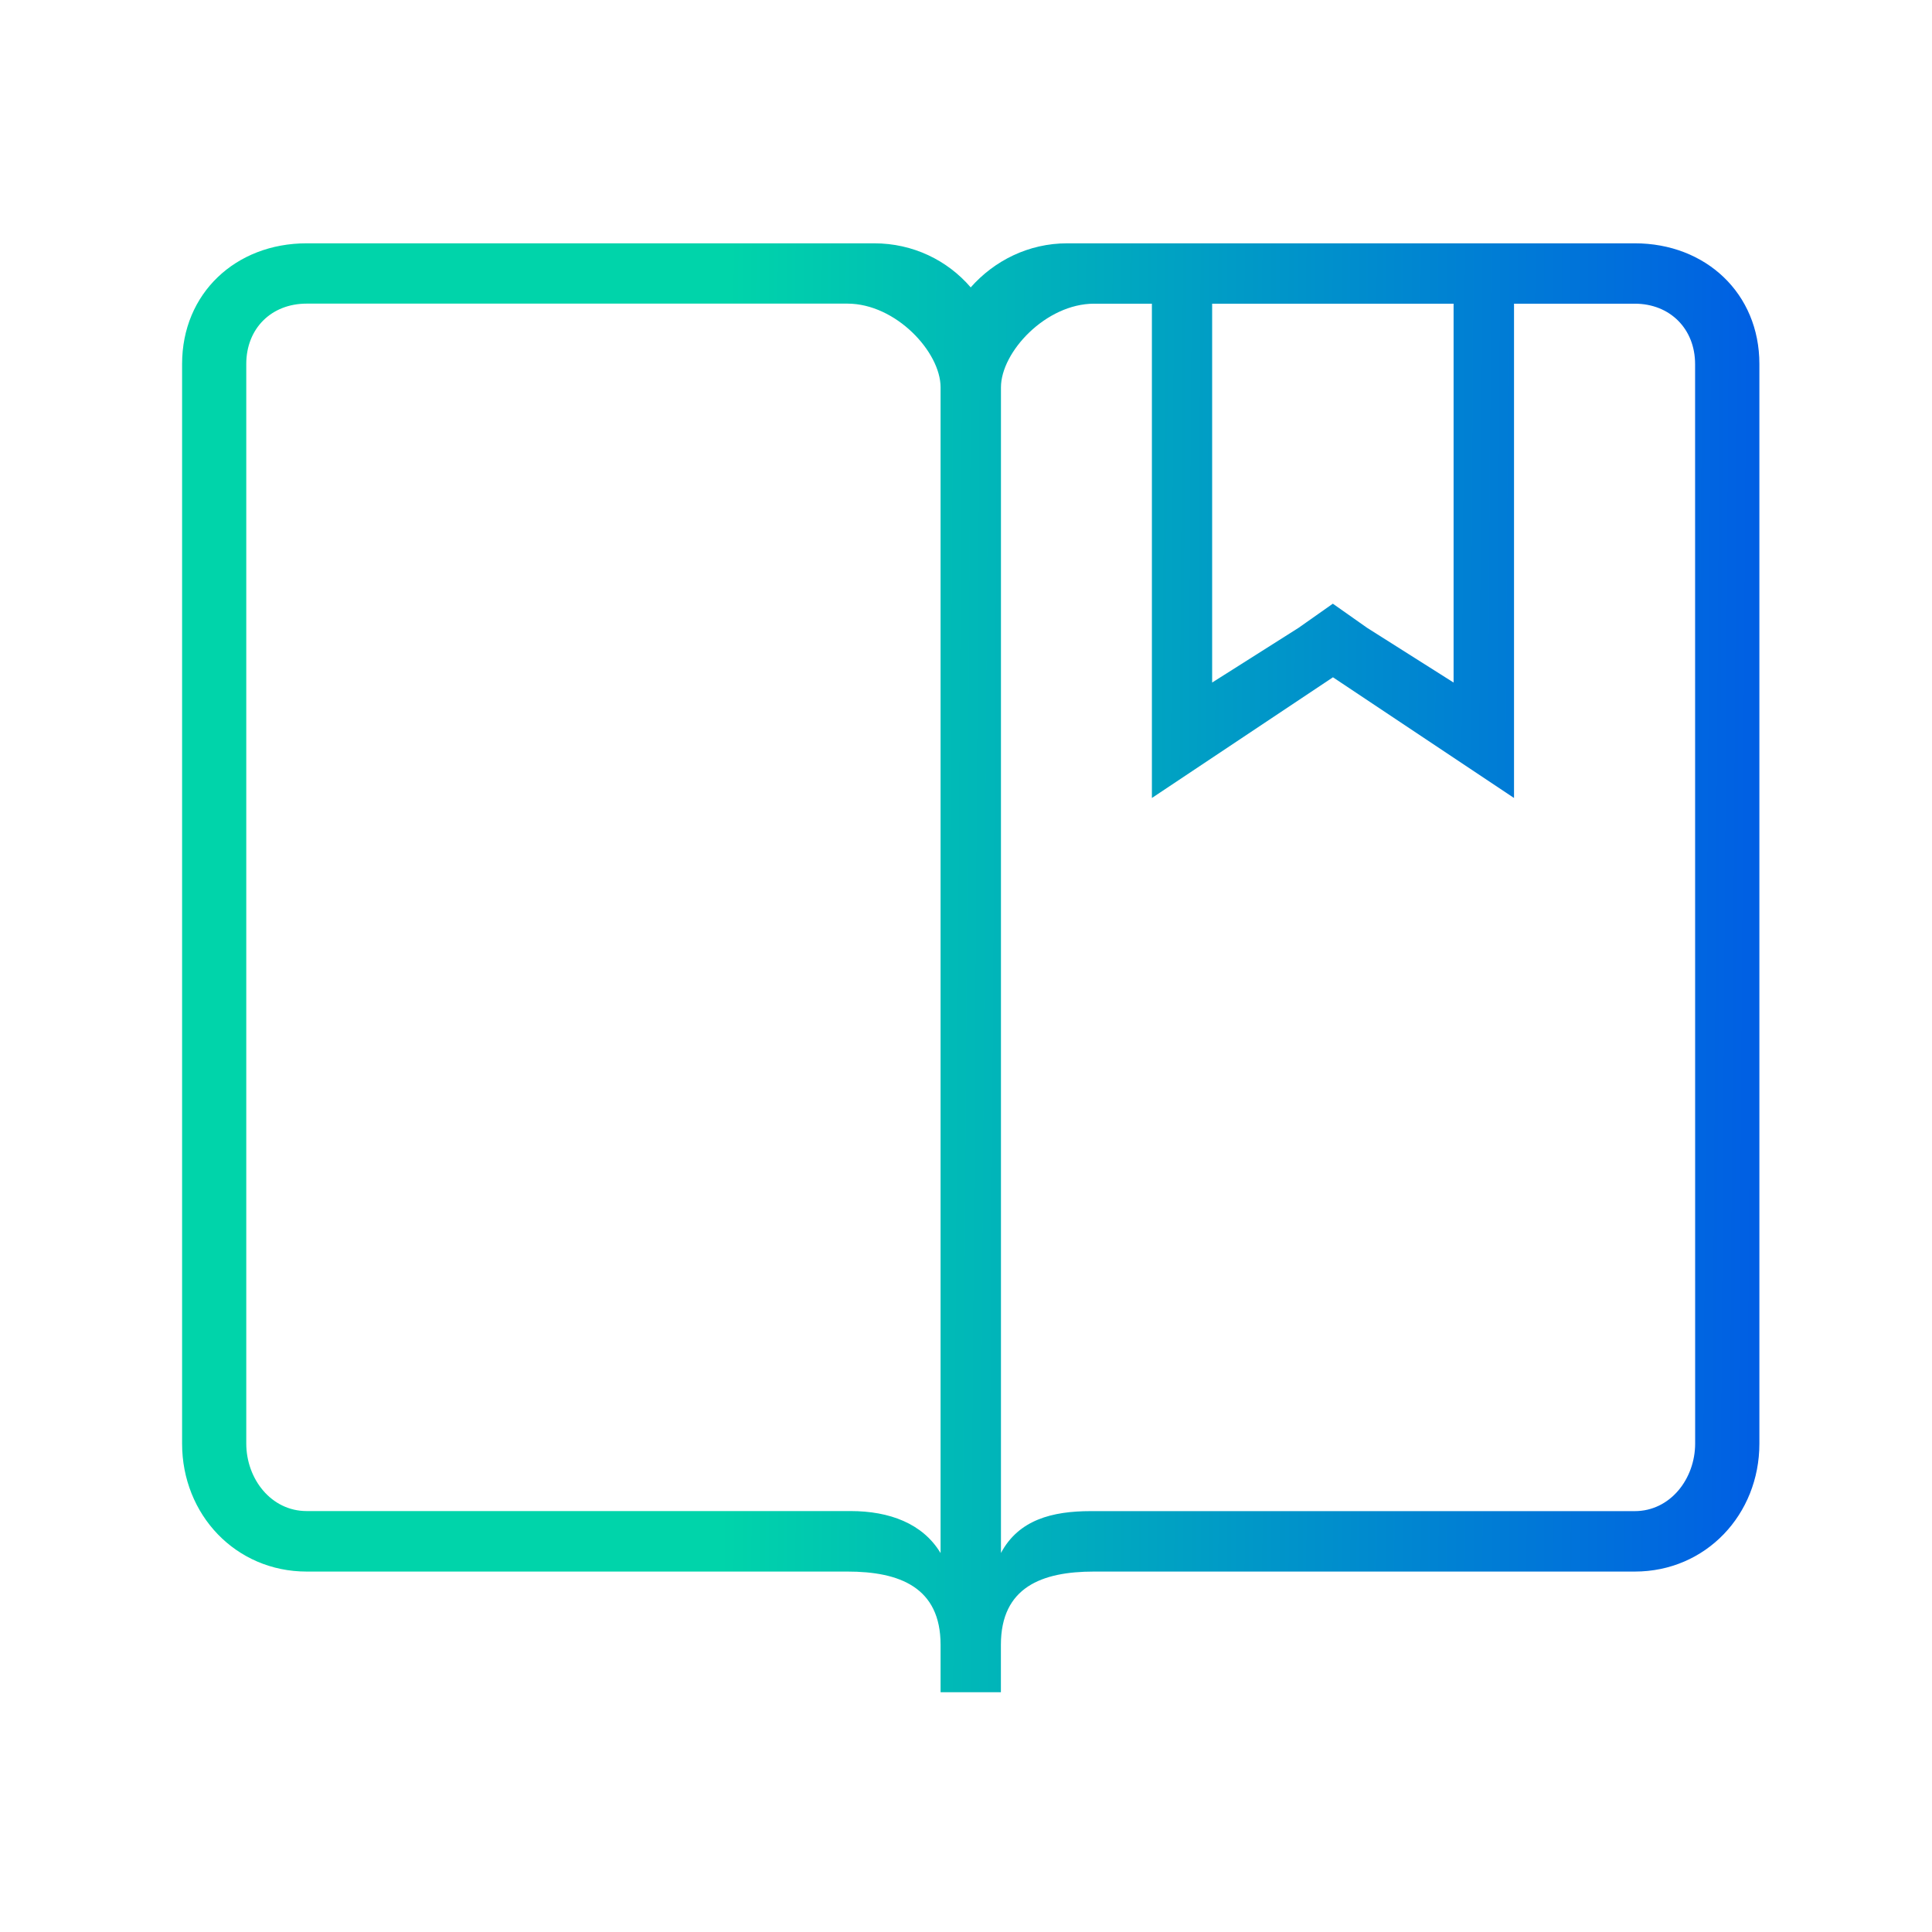 <?xml version="1.0" encoding="UTF-8" standalone="no"?>
<svg
   xmlns:dc="http://purl.org/dc/elements/1.1/"
   xmlns:cc="http://creativecommons.org/ns#"
   xmlns:rdf="http://www.w3.org/1999/02/22-rdf-syntax-ns#"
   xmlns:svg="http://www.w3.org/2000/svg"
   xmlns="http://www.w3.org/2000/svg"
   xmlns:xlink="http://www.w3.org/1999/xlink"
   xmlns:sodipodi="http://sodipodi.sourceforge.net/DTD/sodipodi-0.dtd"
   xmlns:inkscape="http://www.inkscape.org/namespaces/inkscape"
   inkscape:version="1.0 (4035a4fb49, 2020-05-01)"
   sodipodi:docname="bookmarks.svg"
   id="svg11"
   version="1.1"
   height="32"
   width="32">
  <defs
     id="defs15">
    <linearGradient
       gradientUnits="userSpaceOnUse"
       gradientTransform="matrix(19.207,0,0,28,6.055,2.27)"
       y2="0.5"
       x2="1"
       y1="0.5"
       x1="0"
       id="_lgradient_1">
      <stop
         id="stop9"
         style="stop-color:rgb(242,55,239)"
         stop-opacity="1"
         offset="0%" />
      <stop
         id="stop11"
         style="stop-color:rgb(252,82,82)"
         stop-opacity="1"
         offset="98.696%" />
    </linearGradient>
    <linearGradient
       gradientUnits="userSpaceOnUse"
       gradientTransform="matrix(19.207,0,0,28,6.271,2.383)"
       y2="0.5"
       x2="1"
       y1="0.5"
       x1="0"
       id="_lgradient_1-3">
      <stop
         id="stop9-6"
         style="stop-color:rgb(242,55,239)"
         stop-opacity="1"
         offset="0%" />
      <stop
         id="stop11-7"
         style="stop-color:rgb(252,82,82)"
         stop-opacity="1"
         offset="98.696%" />
    </linearGradient>
    <linearGradient
       id="_lgradient_1-36"
       x1="0"
       y1="0.5"
       x2="1"
       y2="0.5"
       gradientTransform="matrix(19.207,0,0,28,6.271,2.383)"
       gradientUnits="userSpaceOnUse">
      <stop
         offset="0%"
         stop-opacity="1"
         style="stop-color:#ff005d;stop-opacity:1"
         id="stop9-7" />
      <stop
         offset="98.696%"
         stop-opacity="1"
         style="stop-color:#ff8b26;stop-opacity:0.988"
         id="stop11-5" />
    </linearGradient>
    <linearGradient
       gradientUnits="userSpaceOnUse"
       gradientTransform="matrix(19.207,0,0,28,-48.057,-19.65)"
       y2="0.5"
       x2="1"
       y1="0.5"
       x1="0"
       id="_lgradient_1-36-3">
      <stop
         id="stop9-7-6"
         style="stop-color:#ff005d;stop-opacity:1"
         stop-opacity="1"
         offset="0%" />
      <stop
         id="stop11-5-7"
         style="stop-color:#ff8b26;stop-opacity:0.988"
         stop-opacity="1"
         offset="98.696%" />
    </linearGradient>
    <linearGradient
       gradientTransform="matrix(0.027,0,0,0.027,50.817,6.1)"
       inkscape:collect="always"
       xlink:href="#linearGradient837"
       id="linearGradient839"
       x1="-1438.324"
       y1="327.975"
       x2="-789.964"
       y2="332.42"
       gradientUnits="userSpaceOnUse" />
    <linearGradient
       inkscape:collect="always"
       id="linearGradient837">
      <stop
         style="stop-color:#00d4aa;stop-opacity:1"
         offset="0"
         id="stop833" />
      <stop
         style="stop-color:#005ce5;stop-opacity:1"
         offset="1"
         id="stop835" />
    </linearGradient>
  </defs>
  <sodipodi:namedview
     inkscape:current-layer="bookmarks-5"
     inkscape:window-maximized="1"
     inkscape:window-y="0"
     inkscape:window-x="0"
     inkscape:cy="7.282968"
     inkscape:cx="-4.6115107"
     inkscape:zoom="10.408989"
     showgrid="false"
     id="namedview13"
     inkscape:window-height="1015"
     inkscape:window-width="1920"
     inkscape:pageshadow="2"
     inkscape:pageopacity="0"
     guidetolerance="10"
     gridtolerance="10"
     objecttolerance="10"
     borderopacity="1"
     inkscape:document-rotation="0"
     bordercolor="#666666"
     pagecolor="#ffffff" />
  <g
     id="bookmarks">
    <g
       id="bookmarks-5"
       style="clip-rule:evenodd;fill-rule:evenodd;stroke-linejoin:round;stroke-miterlimit:1.414"
       transform="translate(0.025,0.27)">
      <rect
         style="fill:#2020ff;fill-opacity:0"
         id="rect820"
         width="32"
         height="32"
         x="0"
         y="0" />
      <path
         style="fill:url(#linearGradient839);fill-opacity:1;stroke-width:0.027"
         inkscape:connector-curvature="0"
         d="m 27.052,3.76 h -9.4 c -0.642,0 -1.208,0.288 -1.599,0.73 v 0 0 C 15.666,4.04 15.096,3.76 14.453,3.76 H 5.054 c -1.176,0 -2.063,0.829 -2.063,1.999 V 23.641 c 0,1.176 0.888,2.119 2.063,2.119 0,0 8.093,0 8.957,0 0.864,0 1.543,0.261 1.543,1.213 0,0.568 0,0.786 0,0.786 h 0.498 0.501 c 0,0 0,-0.213 0,-0.786 0,-0.957 0.682,-1.213 1.543,-1.213 0.864,0 8.957,0 8.957,0 1.176,0 2.063,-0.944 2.063,-2.119 V 5.759 C 29.116,4.589 28.227,3.76 27.052,3.76 Z M 15.552,25.451 C 15.258,24.964 14.707,24.758 14.064,24.758 H 5.054 c -0.586,0 -1,-0.53 -1,-1.12 V 5.759 c 0,-0.586 0.413,-1 1,-1 0,0 8.163,0 8.957,0 0.8,0 1.543,0.8 1.543,1.386 V 25.451 Z M 20.052,4.76 c 1.176,0 2.687,0 3.999,0 V 11.035 L 22.619,10.129 22.051,9.729 21.483,10.129 20.052,11.035 Z M 28.052,23.639 c 0,0.586 -0.413,1.12 -1,1.12 h -9.01 c -0.642,0 -1.194,0.144 -1.488,0.693 V 6.146 c 0,-0.586 0.744,-1.386 1.543,-1.386 0.139,0 0.483,0 0.957,0 v 8.187 l 2.999,-1.999 2.999,1.999 V 4.76 c 1.162,0 1.999,0 1.999,0 0.586,0 1,0.419 1,1 z"
         id="path1618" />
    </g>
  </g>
</svg>
